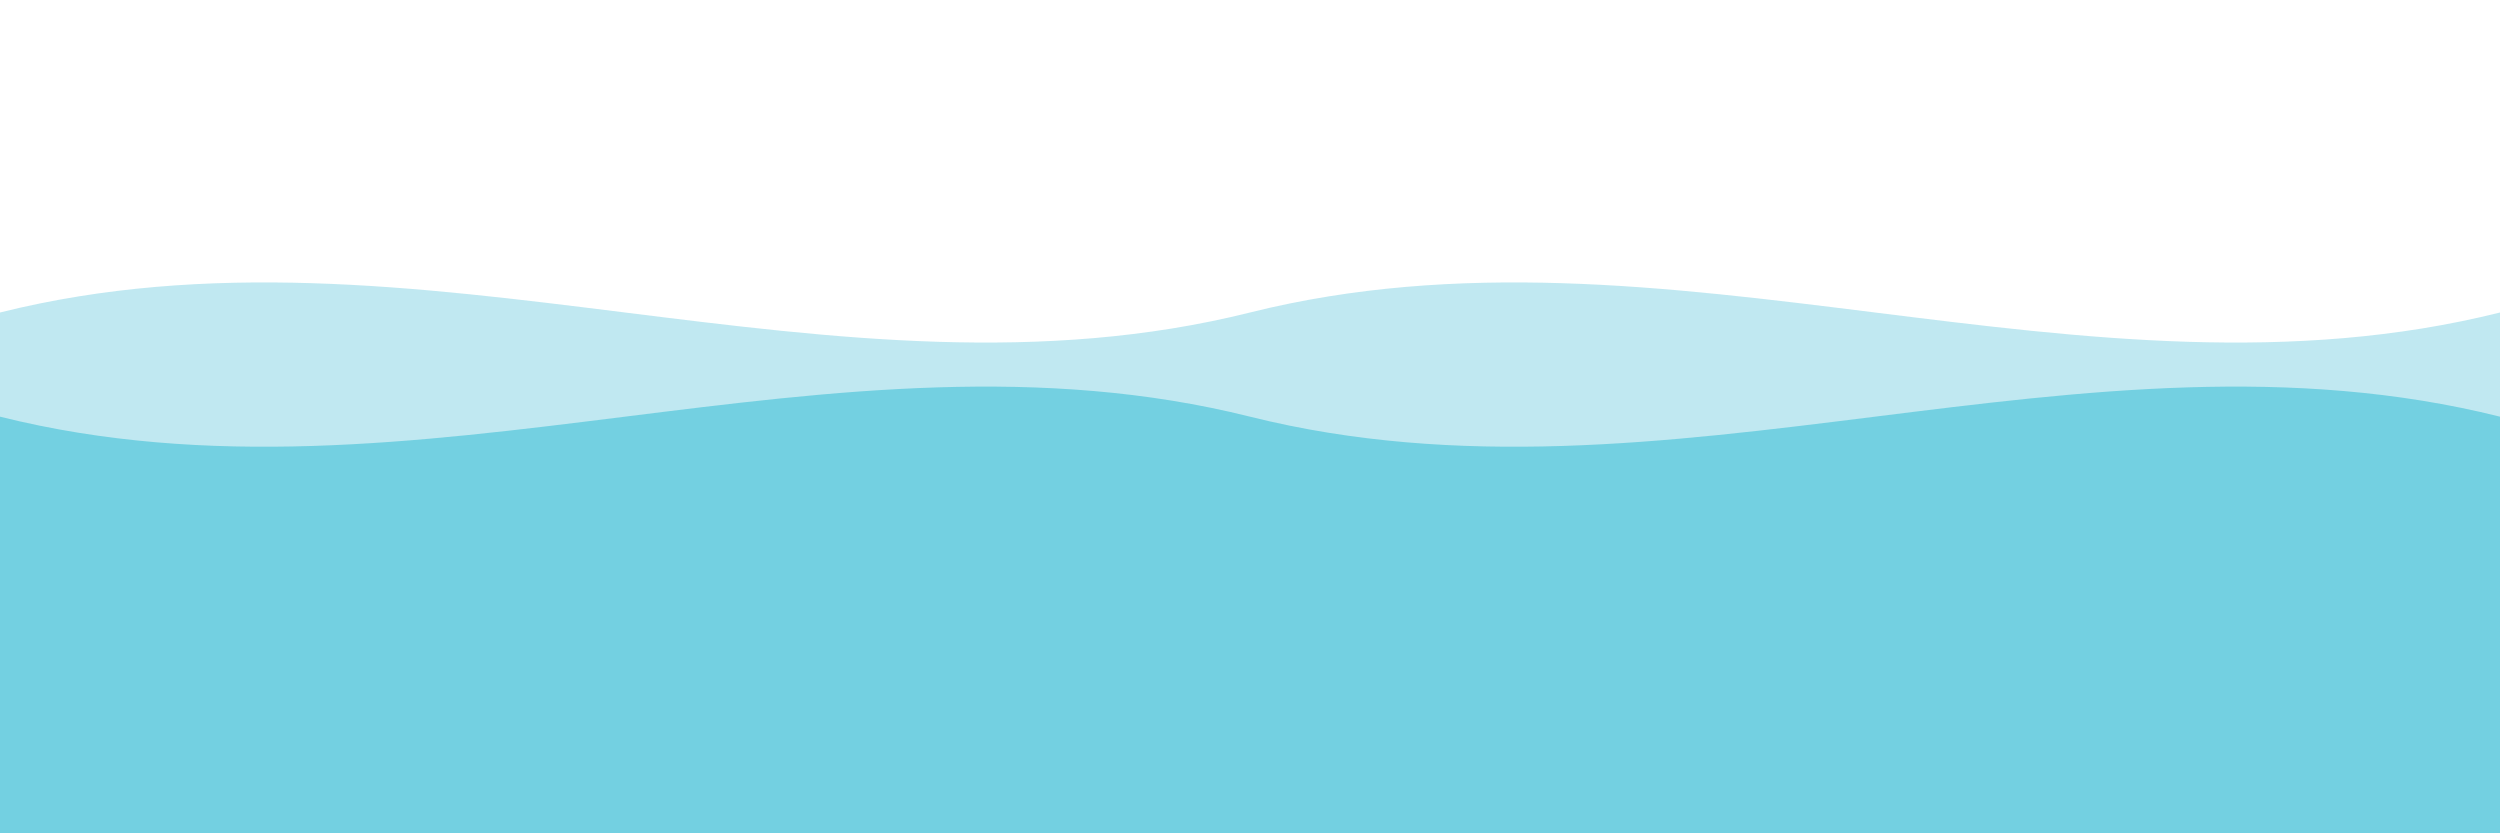 <svg xmlns="http://www.w3.org/2000/svg" viewBox="0 0 1200 400">
  <!-- Background color -->
  <rect width="1200" height="400" fill="#ffffff"/>
  
  <!-- First wave layer - lighter blue with transparency -->
  <path d="M0,150 
           C200,100 400,200 600,150 
           C800,100 1000,200 1200,150 
           L1200,400 L0,400 Z" 
        fill="#97d8e7" fill-opacity="0.6"/>
  
  <!-- Second wave layer - slightly darker blue with transparency -->
  <path d="M0,200 
           C200,250 400,150 600,200 
           C800,250 1000,150 1200,200 
           L1200,400 L0,400 Z" 
        fill="#01acc8" fill-opacity="0.4"/>
</svg>
